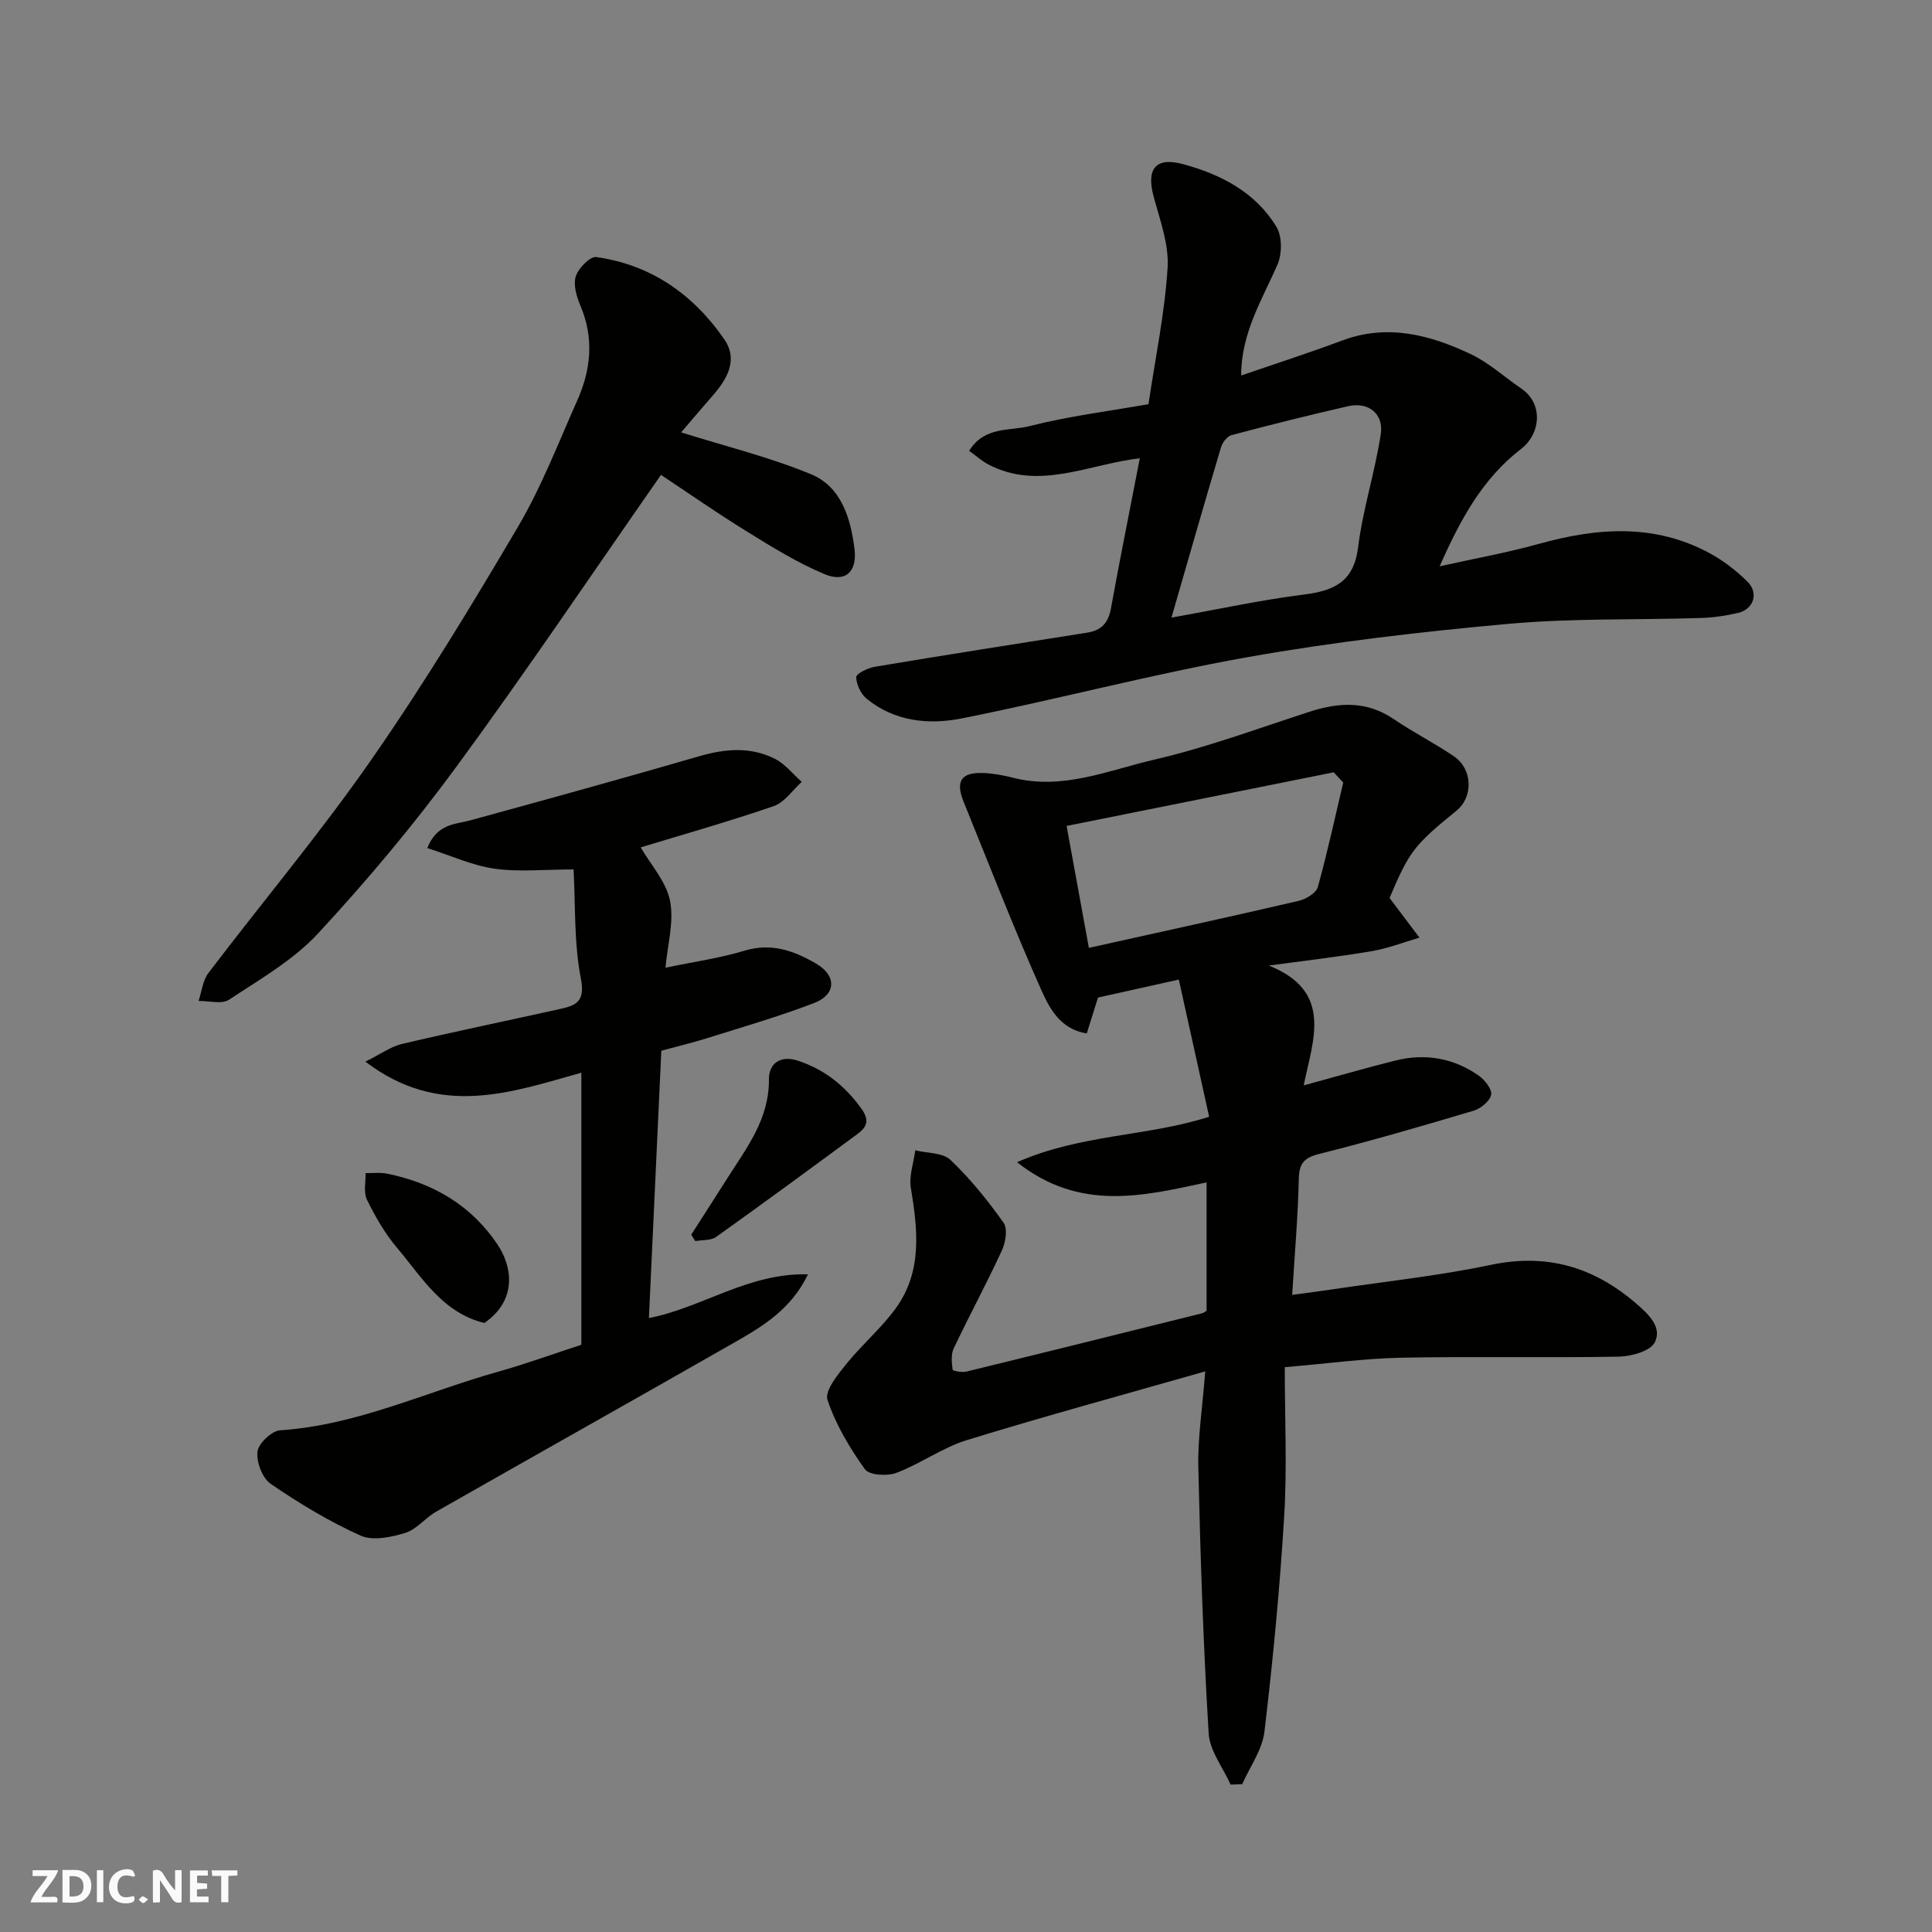 <svg enable-background="new 0 0 400 400" viewBox="0 0 400 400" xmlns="http://www.w3.org/2000/svg"><rect x="0" y="0" width="400" height="400" fill="#808080" stroke="none"/><g fill="#fafafb"><path d="m37.59 393.81c-.92.31-1.52.05-2-.78-.7-1.2-1.52-2.34-2.47-3.78v4.59c-.55.03-.95.05-1.41.07-.03-.37-.06-.64-.06-.91 0-1.91 0-3.81 0-5.7 1.13-.41 1.77-.03 2.29.91.62 1.11 1.38 2.14 2.31 3.19v-4.2h1.35v6.61z"/><path d="m12.94 393.88v-6.75c1.9.19 3.93-.54 5.37 1.29.8 1.01.78 2.88.03 3.97-1.37 1.97-3.4 1.51-5.4 1.49m1.45-1.22c2.04.12 2.92-.58 2.89-2.21-.03-1.51-.98-2.19-2.89-2z"/><path d="m11.81 393.87h-5.49c.68-2.18 2.47-3.48 3.51-5.45h-3.08v-1.21h5.29c-.71 2.13-2.44 3.48-3.47 5.51.86 0 1.63.04 2.39-.01.79-.05 1.14.21.85 1.16"/><path d="m39.33 393.86v-6.61h3.7v1.07h-2.22v1.52c.68.04 1.34.09 2.07.13v1.07c-.72.05-1.38.09-2.1.14v1.48h2.4v1.19h-3.85z"/><path d="m27.71 388.56c-1.15-.3-2.46-.61-3.1.64-.37.73-.41 1.93-.06 2.67.63 1.35 1.99.93 3.17.68.35.94-.01 1.32-.93 1.46-1.62.25-3.05-.27-3.76-1.48-.73-1.24-.6-3.03.31-4.17.88-1.11 2.71-1.7 4-1.16.32.13.44.74.65 1.12-.1.08-.19.16-.28.24"/><path d="m49.15 387.24v1.07c-.59.02-1.17.05-1.87.08v5.44h-1.48v-5.44h-1.85c-.05-.4-.08-.73-.13-1.15z"/><path d="m20.06 387.21h1.33v6.62h-1.33z"/><path d="m30.68 393.25c-.49.38-.8.79-1.05.76-.32-.05-.6-.45-.9-.7.26-.24.51-.64.8-.67.29-.04.62.3 1.15.61"/></g><path d="m262.7 199.91c13.47 5.37 9.08 15.48 7.22 24.81 6.63-1.81 12.79-3.6 19-5.15 6.18-1.54 12.07-.52 17.28 3.16 1.24.87 2.76 2.84 2.52 3.95-.28 1.32-2.16 2.84-3.63 3.28-10.59 3.16-21.21 6.25-31.93 8.94-3.19.8-4.19 1.96-4.26 5.22-.17 7.74-.85 15.47-1.37 23.97 3.29-.45 5.77-.76 8.25-1.13 10.98-1.64 22.07-2.81 32.92-5.09 11.62-2.43 21.27.45 30.05 8.01 2.65 2.28 5.41 4.92 3.86 8.03-.91 1.83-4.88 2.92-7.49 2.97-14.99.27-29.99-.08-44.98.22-7.64.15-15.26 1.21-24.14 1.96 0 10.66.49 20.78-.12 30.82-.9 14.92-2.33 29.82-4.09 44.65-.45 3.75-3.01 7.25-4.6 10.86-.8.03-1.6.06-2.4.1-1.58-3.53-4.33-7-4.55-10.61-1.11-18.34-1.72-36.71-2.14-55.07-.14-6.06.84-12.15 1.43-19.88-17.27 4.93-33.41 9.32-49.38 14.24-5.06 1.56-9.56 4.89-14.56 6.77-1.9.72-5.64.49-6.52-.75-3.16-4.42-6.05-9.26-7.75-14.37-.61-1.85 2.09-5.17 3.85-7.36 3.24-4.03 7.29-7.45 10.31-11.62 5.5-7.61 4.54-16.23 3.1-24.91-.41-2.47.58-5.17.92-7.77 2.47.61 5.68.46 7.28 1.98 4.1 3.9 7.72 8.39 11 13.02.88 1.24.42 4.06-.35 5.73-3.15 6.84-6.74 13.47-9.97 20.27-.6 1.26-.42 2.97-.23 4.42.04.27 1.94.61 2.85.39 16.28-3.97 32.54-8.02 48.8-12.07.28-.07.53-.29.93-.51 0-8.57 0-17.2 0-26.59-13.13 2.82-26.25 6.11-39.24-4.18 13.35-5.85 26.89-5.28 39.77-9.41-2.07-9.37-4.14-18.7-6.28-28.4-5.85 1.3-11.04 2.45-16.73 3.72-.65 2.08-1.46 4.63-2.33 7.43-5.62-.9-7.8-5.39-9.52-9.24-5.68-12.75-10.71-25.78-15.97-38.71-1.72-4.24-.54-6.11 3.94-5.97 2.1.07 4.24.45 6.28.98 10.25 2.63 19.73-1.54 29.27-3.75 10.89-2.53 21.46-6.45 32.12-9.91 6.07-1.97 11.81-2.29 17.4 1.5 4.04 2.74 8.42 4.97 12.47 7.7 3.91 2.64 4.08 8.42.56 11.28-8.81 7.17-9.77 8.44-13.86 18.08 2.23 2.96 4.22 5.59 6.2 8.21-3.3.96-6.54 2.23-9.9 2.8-7.05 1.19-14.18 2.01-21.29 2.98zm15.4-37.89c-.66-.71-1.31-1.41-1.97-2.12-18.39 3.69-36.78 7.38-55.3 11.1 1.61 8.84 3.07 16.82 4.61 25.25 14.65-3.26 29.07-6.4 43.45-9.74 1.5-.35 3.6-1.61 3.95-2.86 1.99-7.14 3.55-14.4 5.26-21.63z" fill="#010100"/><path d="m235.99 94.87c-10.75 1.29-20.9 6.73-31.3 1.32-1.39-.72-2.58-1.81-4.04-2.85 3.15-5.12 8.42-4.07 12.52-5.12 8.02-2.05 16.3-3.07 24.61-4.54 1.41-9.52 3.37-18.84 3.96-28.25.3-4.85-1.6-9.91-2.9-14.77-1.54-5.71.43-8.21 6.09-6.68 7.87 2.13 15.01 5.83 19.35 13 1.2 1.98 1.17 5.62.2 7.83-3.2 7.28-7.5 14.12-7.51 22.93 7.22-2.48 14.12-4.7 20.91-7.24 9.36-3.5 18.12-1.19 26.55 2.78 3.79 1.78 7.01 4.76 10.52 7.15 4.64 3.15 4.04 9.39-.04 12.53-7.98 6.14-12.55 14.58-16.85 24.29 7.26-1.62 14.03-2.83 20.64-4.67 12.04-3.35 23.86-4.21 35.26 1.95 2.84 1.54 5.51 3.6 7.81 5.87 2.41 2.36 1.33 5.73-1.91 6.49-2.53.6-5.16.98-7.76 1.06-13.26.42-26.58.02-39.77 1.21-18.08 1.63-36.17 3.73-54.04 6.9-19.85 3.53-39.39 8.75-59.18 12.68-6.78 1.35-13.88.67-19.66-4.06-1.21-.99-2.15-2.94-2.18-4.48-.01-.71 2.37-1.9 3.79-2.14 14.65-2.45 29.32-4.76 43.99-7.07 2.99-.47 4.43-2.02 4.97-5.08 1.82-10.08 3.86-20.12 5.97-31.04zm6.55 33c9.76-1.74 18.49-3.65 27.33-4.76 6.29-.79 10.41-2.58 11.31-9.8.98-7.87 3.49-15.54 4.69-23.4.66-4.27-2.57-6.76-6.75-5.81-8.09 1.85-16.14 3.86-24.15 5.99-.9.24-1.88 1.52-2.17 2.51-3.43 11.5-6.73 23.04-10.26 35.27z" fill="#010100"/><path d="m120.36 278.42c0-18.69 0-37.4 0-56.33-14.51 4.07-29.29 9.47-44.71-2.29 3.21-1.59 5.29-3.13 7.61-3.67 10.77-2.54 21.61-4.77 32.41-7.17 3.3-.73 5.58-1.32 4.6-6.33-1.46-7.45-1.11-15.25-1.52-22.62-6.23 0-11.41.56-16.39-.16-4.64-.68-9.08-2.73-13.9-4.27 2.08-5.12 5.76-4.87 8.96-5.75 15.82-4.33 31.63-8.7 47.38-13.27 5.37-1.56 10.62-1.99 15.65.55 2.11 1.07 3.71 3.15 5.54 4.77-1.91 1.72-3.55 4.24-5.78 5.01-9.21 3.18-18.6 5.82-27.56 8.55 2.05 3.55 5.27 7.06 6.07 11.05.87 4.32-.52 9.1-.94 13.86 5.76-1.2 11.2-1.96 16.4-3.53 5.58-1.68 10.27.05 14.81 2.7 4.25 2.48 4.15 6.39-.44 8.15-7.28 2.79-14.8 4.96-22.24 7.3-2.93.92-5.93 1.63-9.39 2.57-.85 18.25-1.7 36.64-2.57 55.35 11.02-2.14 20.61-9.4 32.94-9.05-3.53 7.27-9.39 10.77-15.26 14.12-20.54 11.73-41.18 23.31-61.74 35.02-2.25 1.28-4.05 3.68-6.41 4.4-2.92.89-6.71 1.69-9.23.55-6.51-2.93-12.71-6.68-18.62-10.72-1.72-1.18-2.96-4.51-2.72-6.66.19-1.69 2.93-4.3 4.67-4.42 15.89-1.05 30.15-7.92 45.14-12.13 5.62-1.58 11.11-3.58 17.24-5.58z" fill="#010100"/><path d="m141.02 89.52c9.14 2.87 18.28 5.11 26.88 8.66 6.26 2.58 8.22 9.09 9.01 15.42.6 4.79-1.87 7.08-6.2 5.27-5.63-2.35-10.9-5.63-16.12-8.86-6.35-3.92-12.47-8.2-17.74-11.69-14.32 20.52-27.96 40.82-42.43 60.52-8.82 12.01-18.46 23.51-28.59 34.44-5.12 5.52-12.02 9.47-18.4 13.69-1.51 1-4.18.23-6.32.27.66-1.95.86-4.24 2.04-5.79 11.18-14.72 23.11-28.9 33.65-44.05 10.88-15.63 20.8-31.96 30.47-48.38 4.86-8.25 8.33-17.33 12.25-26.12 2.83-6.35 3.49-12.84.69-19.5-.8-1.91-1.56-4.35-1.01-6.15.51-1.69 2.96-4.2 4.23-4.03 11.34 1.57 20.1 7.74 26.5 16.99 3.01 4.34.56 8.4-2.56 11.91-2.35 2.68-4.65 5.43-6.35 7.4z" fill="#010100"/><path d="m143.11 255.63c2.51-3.92 5.03-7.82 7.52-11.75 4.01-6.31 8.64-12.23 8.57-20.43-.03-3.1 2.21-5.15 6.18-3.79 5.5 1.89 9.6 5.19 12.98 9.9 1.78 2.48 1.02 3.85-.82 5.21-9.71 7.17-19.44 14.31-29.27 21.32-1.09.78-2.86.6-4.32.87-.28-.45-.56-.89-.84-1.33z" fill="#010100"/><path d="m100.29 273.91c-8.67-2.1-12.95-9.48-18.15-15.64-2.49-2.95-4.46-6.42-6.17-9.89-.74-1.52-.23-3.65-.29-5.5 1.5.03 3.05-.18 4.49.12 9.49 1.92 17.38 6.54 22.82 14.64 3.07 4.55 4.18 11.5-2.7 16.27z" fill="#010100"/></svg>